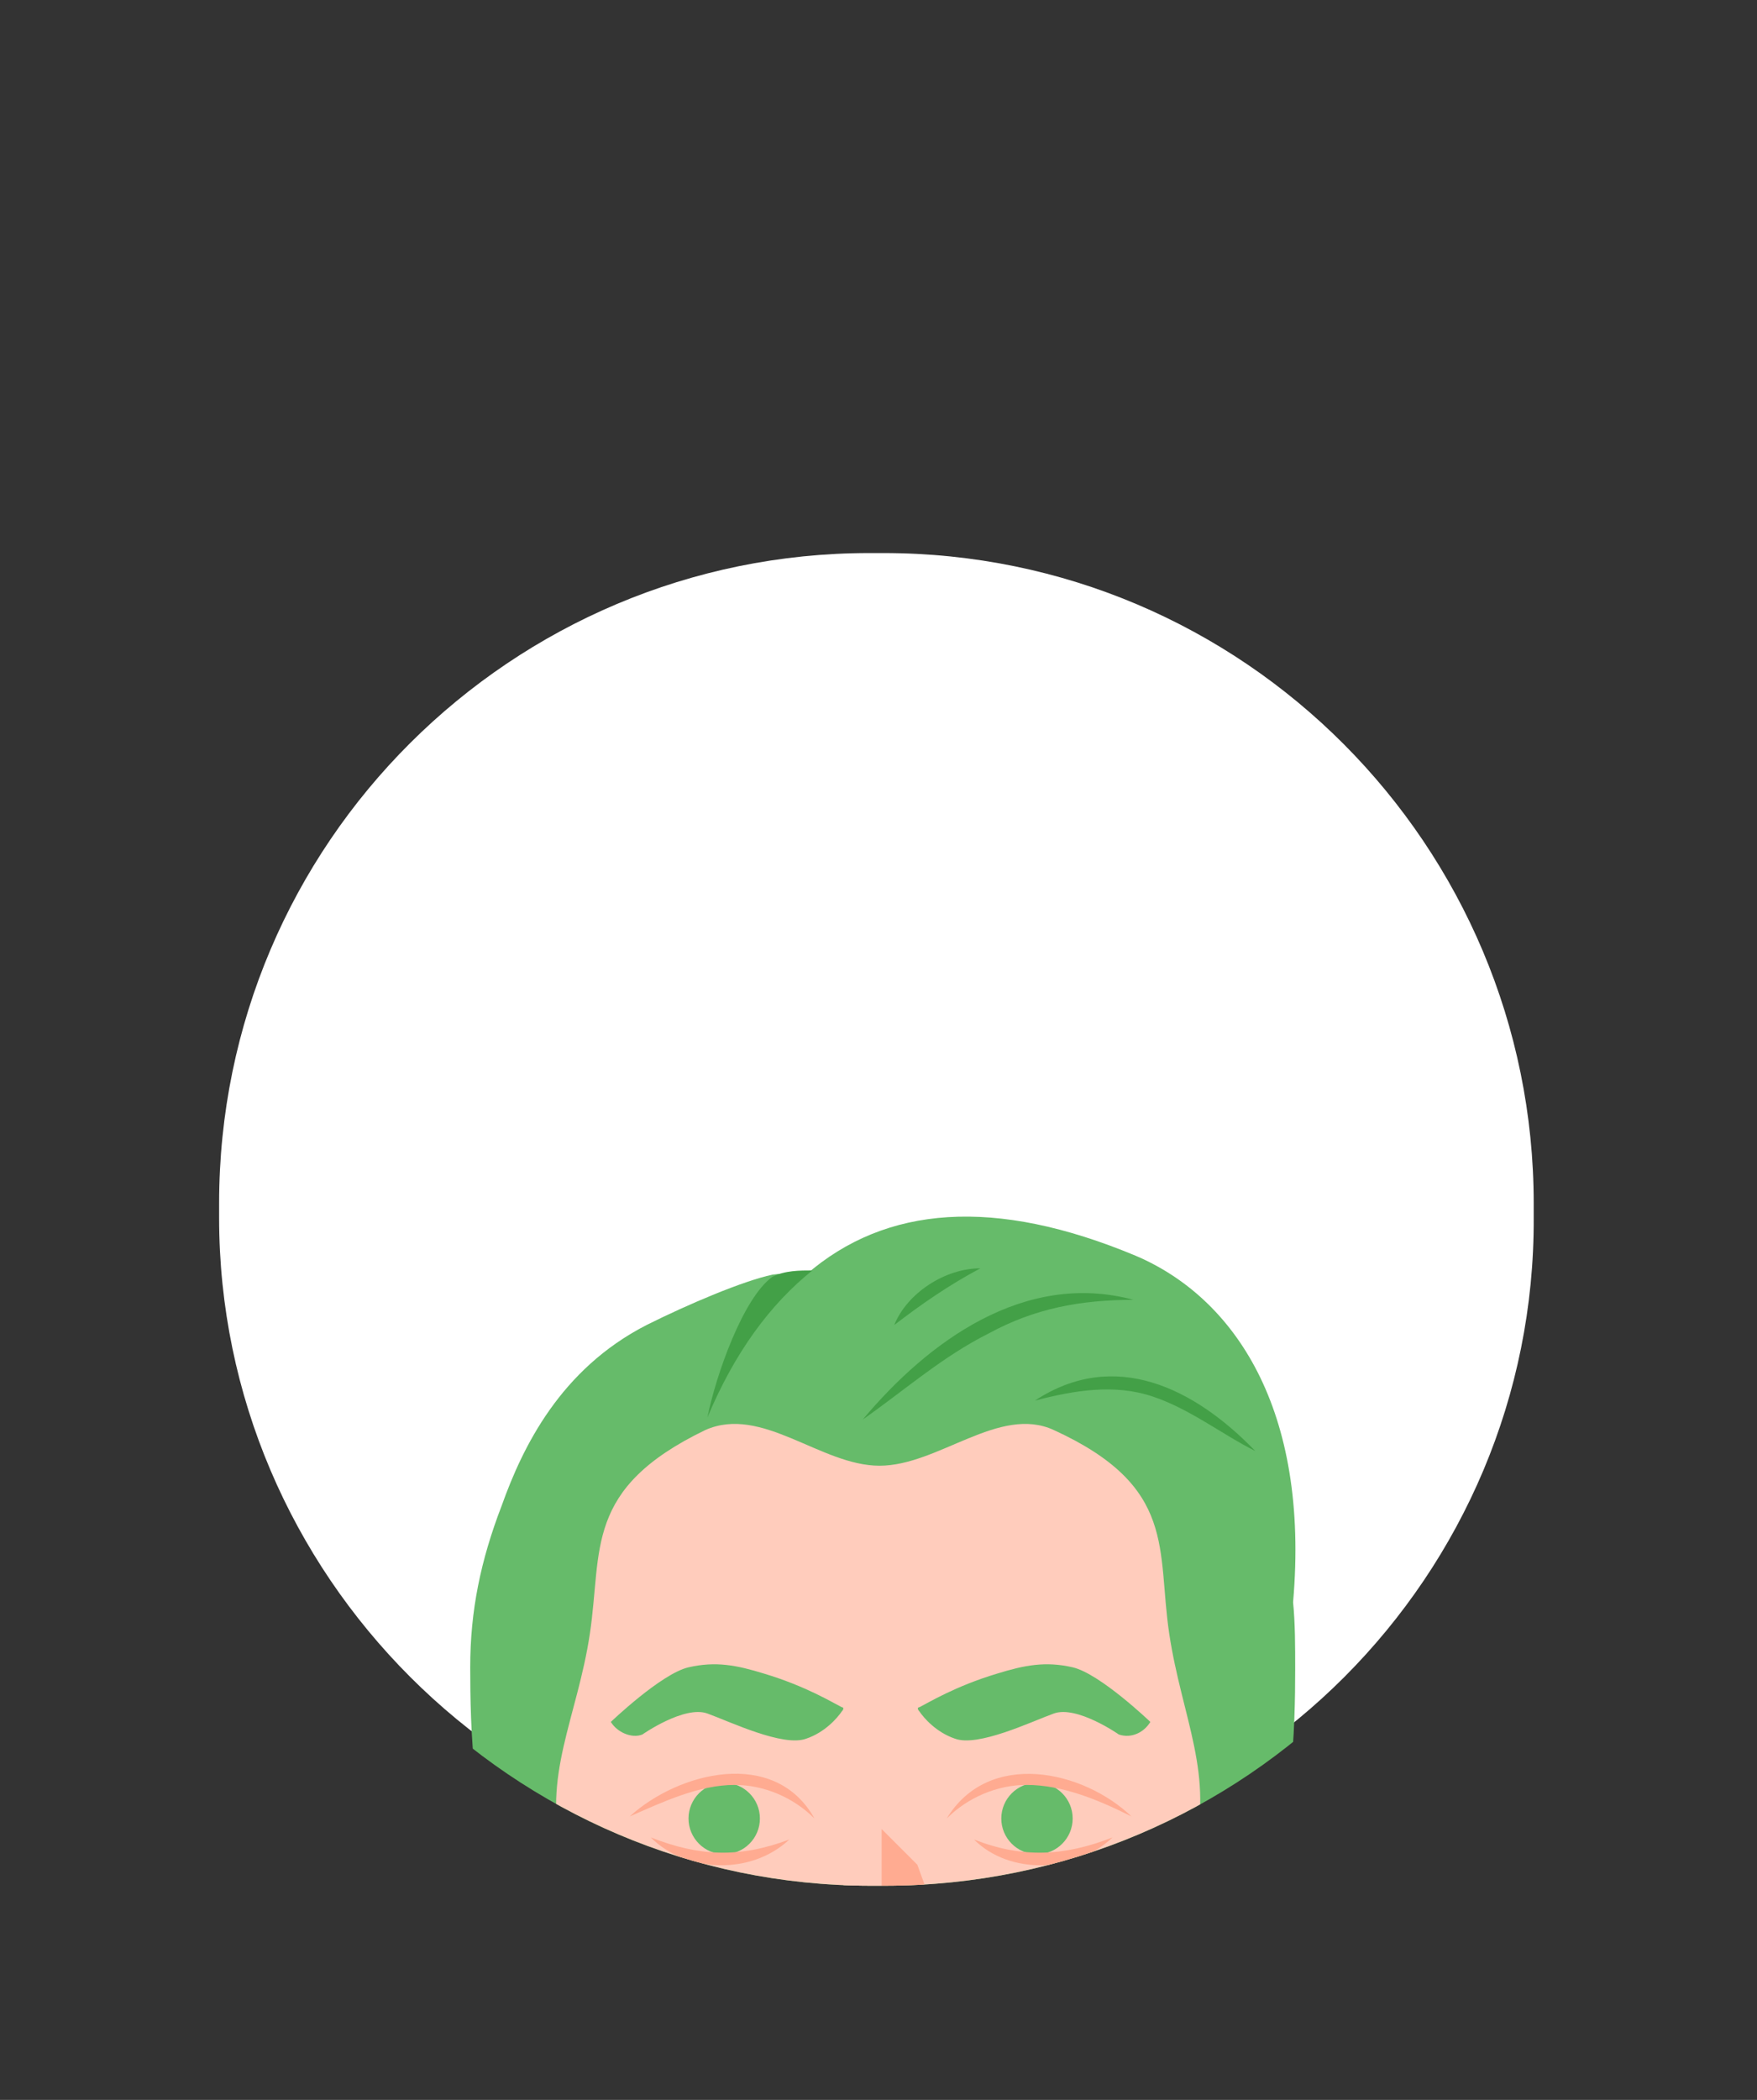 <svg version="1.1" xmlns="http://www.w3.org/2000/svg" xmlns:xlink="http://www.w3.org/1999/xlink" viewBox="0 0 83.7 100" preserveAspectRatio="xMidYMid meet">
	<rect x="0" y="0" width="83.7" height="100" fill="#333333" stroke="none"/>
	<g class="js-svgBg svgBg" data-svg-origin="41.75020217895508 57.64999771118164" style="transform-origin: 0px 0px 0px; transform: matrix(0.75, 0, 0, 0.75, 10.438, 14.412); fill: rgb(255, 255, 255);">
		<path d="M42.2,99.4h-0.9C18.6,99.4,0,80.8,0,58.1v-0.9c0-22.9,18.6-41.3,41.3-41.3h0.9c22.9,0,41.3,18.6,41.3,41.3v0.9
			C83.6,80.8,65.1,99.4,42.2,99.4z"></path>
	</g>
	<defs>
		<path id="SVGID_1_RNG00B_CHARACTER-ITEM-PANEL" d="M42.2,99.4h-0.9C18.6,99.4,0,80.8,0,58.1v-0.9C0,34.3,0.2,0,0.2,0h83.2c0,0,0.2,34.3,0.2,57.2v0.9C83.6,80.8,65.1,99.4,42.2,99.4z"></path>
	</defs>
	<clipPath class="js-svgMask svgMask" id="SVGID_2_RNG00B_CHARACTER-ITEM-PANEL" data-svg-origin="42 60.99999237060547" style="transform-origin: 0px 0px 0px; transform: matrix(0.75, 0, 0, 0.75, 10.5, 15.25);">
		<use xlink:href="#SVGID_1_RNG00B_CHARACTER-ITEM-PANEL" overflow="visible"></use>
	</clipPath>
	<g clip-path="url(#SVGID_2_RNG00B_CHARACTER-ITEM-PANEL)">
		<g class="js-svgCharacter svgCharacter" data-svg-origin="-1 7.936572074890137" style="opacity: 1; transform: matrix(1, 0, 0, 1, 0, 50);">
			<g class="js-characterinnerGroup characterinnerGroup" data-svg-origin="41.95000076293945 105.19365978240967" style="transform-origin: 0px 0px 0px; transform: matrix(1, 0, 0, 1, 0, 0);"><path fill="#FFF9C4" d="M84.9 116s-.2-10.3-.7-16.9c-.7-7.4-2.7-18.2-8.6-19.4-.5-.7-1.2-1.3-2-1.7l-12.8-6H23.1l-12.8 6c-.8.4-1.5 1-2 1.7-5.9 1.2-7.9 12-8.6 19.4C-.8 105.7-1 116-1 116h85.9z"></path><path fill="#FFF" d="M54.1 63.1C52.3 60.5 45 60 42.9 60H41c-2.1 0-9.4.5-11.2 3.1L42 70.8l12.1-7.7z"></path><path fill="#FFCCBC" d="M31.1 58.4h21.5v15.1H31.1z"></path><path fill="#EEE" d="M54.1 63.3L42 68.5l-12.2-5.2-1.1 8.8 3.8 5.9H50l5.2-5.9z"></path><path fill="#FFF" d="M28.9 74.9h26.2V102H28.9z"></path><path fill="#81D4FA" d="M56.2 70.7l-2.6 1.2S48.2 87.6 42 93.4c-6.1-5.7-10.8-19.8-10.8-19.8l-6.4 3.1L36 116h11.2l9-45.3z"></path><path fill="#D50000" d="M55.6 71.2L54.3 65s-5.7 5.2-12.3 5.2S29.6 65 29.6 65l-1.3 6.2L41.2 78h1.5l12.9-6.8z"></path><path fill="#FFE082" d="M54.7 66.4l6.2 5.5 2.2 6.7-3.4 1.5 4.5 5.3S57.3 109 51.5 116h-8.4s11.2-29.4 11.6-49.6zM29.3 66.4l-6.2 5.5-2.2 6.7 3.4 1.5-4.5 5.3S26.7 109 32.5 116h8.4c-.1 0-11.3-29.4-11.6-49.6z"></path><path fill="#FF1744" d="M51.9 80.1c2.2-1.6 4.5-4.7 4.5-4.7-3.1-4.5-7.9-5.6-10.1-5.9-.8-1.3-2.5-1.1-4.1-.9-.9.1-1.8-.4-2.4 0-1.6 1.1-2.1 2.1-2.1 2.1l.1.2c-2.1-.6-4.8-.9-7.2-.2-3.7 1.1-3 3-3 3l3 5.6 4-.9c-1.8 2.6-4.2 5.8-5.9 6.9l8.2 4.7s4.1-4 5.4-9.7c1.6 3.1 4.4 7.6 6.3 9.2l6.7-4.1c-1.1-1.2-2.2-3.3-3.4-5.3z"></path><path fill="#D50000" d="M39.4 77.1l-.1-.4c-1.1.4-2.7.9-4.7.8-3.6-.1-3.9 1.7-3.9 1.7 1.9.5 7.1.6 9.3-1.9-.3-.1-.5-.1-.6-.2zM45.1 75.5c-.2.2-.5.4-.7.5 1.5 2.4 4.1 5.2 5.9 5-.4-2.3-3.3-4.3-5.2-5.5zM38.1 71.4c1.9.4 2.7 2.5 2.5 4.3-.7-1.7-1.1-3-2.5-4.3zM46.4 70.4c.8.8.8 2.4-.1 3.1.1-1 .1-2 .1-3.1z"></path><path fill="#D50000" d="M39.5 76.7c.9 1.3 3.5 1.7 5.4-.2 1.1-1 1.3-2.4 1.3-2.4s-2.1 3.1-5.6 1.9l-1.1.7z"></path><path fill="#D50000" d="M38 77.3c1.8-.7 2.4-3 2.4-3s.7 1.8-.2 2.6c-.4.5-2.2.4-2.2.4z"></path><path fill="#FFF" d="M29.8 63.3l5.1 9.5 7.1-4.3zM54.1 63.3l-5 9.5-7.1-4.3z"></path><g class="js-headGroup headGroup"><g class="js-headinnerGroup headinnerGroup" data-svg-origin="41.99999809265137 59.38365497589111" style="transform-origin: 0px 0px 0px; transform: matrix(1, 0, 0, 1, 0, 0);"><path fill="#66BB6A" d="M54.1 9.8c-6.7-2.8-11.9-2.4-15.7.9-.5 0-.9-.1-1.6 0-1.4.3-4 1.4-6 2.4-4.1 2.1-5.9 5.8-6.9 8.6-1 2.6-1.5 5-1.5 7.7s.1 8 1.7 9.3l.6.2c.3 1.3.8 2.9 1.4 4.9.3.9.5 1.6 1.5 2.1 3.2 1.4 3.3-2.9 3-5.4l11.4 3 11.4-3c-.2 2.5-.2 6.8 3 5.4 1-.4 1.2-.9 1.5-1.9.7-2.1 1.1-3.8 1.5-5.1l.6-.1c1.6-1.3 1.7-6.7 1.7-9.3 0-1.1 0-2.2-.1-3.2.8-9.2-2.8-14.5-7.5-16.5z"></path><path fill="#43A047" d="M38.7 10.5c-.6 0-1.3 0-1.9.3-1.4 1-2.7 4.7-3.1 6.7 1.3-3.1 3-5.4 5-7z"></path><path fill="#FFCCBC" d="M55.7 27.8c-.6-4 .4-7-5.5-9.7-2.6-1.2-5.5 1.7-8.3 1.7-2.8 0-5.6-2.9-8.3-1.7-5.8 2.8-4.9 5.7-5.5 9.7-.6 4-2.3 6.8-1.3 10.5.9 3.6 1.1 4 1.1 6.5 0 0 2.5 11.1 2.8 11.6.3.4 11.1 6.2 11.1 6.2s10.8-5.7 11.1-6.2c.3-.4 2.8-11.6 2.8-11.6.1-2.6.2-2.9 1.1-6.5 1.1-3.7-.5-6.5-1.1-10.5z"></path><path fill="#FFAB91" d="M42 48.5c-3 0-7.6.4-5.8 1.1 1.8.7 5.8.4 5.8.4s4 .3 5.8-.4c1.8-.6-2.8-1.1-5.8-1.1z" class="js-mouthGroup mouthGroup" data-svg-origin="42 48.65639038085938" style="transform-origin: 0px 0px 0px; transform: matrix(1, 0, 0, 1, 0, 0);"></path><g fill="#66BB6A" class="js-eyePositionCenterGroup eyePositionCenterGroup" data-svg-origin="32.79999923706055 34.89999771118164" style="transform: matrix(1, 0, 0, 1, 0, 0);"><circle cx="34.5" cy="36.6" r="1.7"></circle><circle cx="49.4" cy="36.6" r="1.7"></circle></g><path fill="#FFAB91" d="M30 36.5c2.3-2.1 6.9-3.3 8.8.1-1-1-2.4-1.6-3.8-1.6-1.7 0-3.4.8-5 1.5zM37.6 37.6c-1.8 1.7-4.9 1.6-6.6-.1 2.3.9 4.2 1 6.6.1z"></path><path fill="#66BB6A" d="M29.1 32s2.4-2.3 3.7-2.6c1.3-.3 2.3-.1 3.6.3 2 .6 3.3 1.4 3.7 1.6.1 0 .1.1 0 .2-.2.3-.8 1-1.7 1.3-1.1.4-3.6-.8-4.7-1.2s-3.1 1-3.1 1c-.5.2-1.2-.1-1.5-.6z"></path><path fill="#FFAB91" d="M53.9 36.5c-1.6-.8-3.3-1.5-5-1.5-1.4 0-2.8.6-3.8 1.6 2-3.3 6.5-2.3 8.8-.1zM46.4 37.6c2.3.9 4.3.8 6.6-.1-1.8 1.7-4.9 1.8-6.6.1z"></path><path fill="#66BB6A" d="M56.4 43.7c-.7.5-1.3 1.7-1.9 3-1.4 3.3-1.3 5.7-1.9 7.1-2.2 2.4-4.2 4.3-7.1 4.3h-7.1c-2.9 0-4.9-1.9-7.1-4.3-.5-1.4-.5-3.8-1.9-7.1-.5-1.3-1.2-2.5-1.9-3-1.3-.9-1.5-1.9-1.5-1.9l1 13c.1.7.3 1.3.7 1.8 1 1.2 3 3.5 4.6 5 2 1.8 4.4 3.4 9.5 3.5 5.1-.2 7.6-1.7 9.5-3.5 1.6-1.5 3.6-3.8 4.6-5 .4-.5.7-1.2.7-1.8l1-13c.2 0 0 .9-1.2 1.9z"></path><path fill="#66BB6A" d="M48.1 47.4c-1.4-1.6-3.4-2-4.5-2.1l-1.6.4-1.7-.4c-1.1.1-3.1.5-4.5 2.1-2 2.2-4.1 1.7-4.1 1.7s1.5.9 4.3.9c2.7 0 2.7-1.1 6-1.1 3.2 0 3.2 1.1 6 1.1 2.7 0 4.3-.9 4.3-.9s-2.1.5-4.2-1.7z"></path><path fill="#FFCCBC" d="M42 37.1v9.7l-1.8-.6c-1.3-.4-1.9-1.8-1.5-3l1.6-3.7 1.7-2.4z"></path><path fill="#FFAB91" d="M42 37.1v9.7l1.8-.6c1.3-.4 1.9-1.8 1.5-3l-1.6-4.4-1.7-1.7z"></path><g class="js-bottomlipGroup bottomlipGroup" data-svg-origin="37.5 51.900001525878906" style="transform: matrix(1, 0, 0, 1, 0, 0);"><path fill="#66BB6A" d="M45.5 58l-1.3-5.2h-4.4L38.4 58c.6.8 7.1.8 7.1 0z"></path><path fill="#FFAB91" d="M46.5 51.9c-.8 1.4-2.9 1.3-4.3 1.3-1.5 0-3.7.1-4.7-1.3 1.3.9 3 .6 4.5.6 1.4-.1 3.2.3 4.5-.6z"></path></g><path fill="#66BB6A" d="M54.8 32s-2.4-2.3-3.7-2.6-2.3-.1-3.6.3c-2 .6-3.3 1.4-3.7 1.6-.1 0-.1.1 0 .2.2.3.8 1 1.7 1.3 1.1.4 3.6-.8 4.7-1.2s3.1 1 3.1 1c.6.2 1.2-.1 1.5-.6z"></path><path fill="#43A047" d="M41.1 17.6c3.1-3.7 7.7-7.1 12.9-5.7-2.5 0-4.7.4-6.9 1.6-2.2 1.1-4 2.7-6 4.1zM49.3 16.7c3.8-2.5 7.6-.6 10.5 2.4-1.6-.8-3.1-2-4.9-2.6-1.8-.6-3.7-.3-5.6.2zM42.6 13.1c.6-1.5 2.4-2.7 4.1-2.7-1.5.8-2.8 1.7-4.1 2.7z"></path><path fill="#FFAB91" d="M26.3 44.5c-.1-.2-.1-.4-.2-.6-1.4-4.3-1.8-6.9-2.5-7.7-.4.1-.7.3-.9.4-1.2.5-1.2 1.9-.5 5.2.7 3 2.1 6.1 4.3 5.1l-.2-2.4zM61.3 36.5c-.2-.1-.5-.2-.9-.4-.8.9-1.1 3.6-2.5 7.9-.1.2-.2.5-.2.6l-.2 2.2c2.2.9 3.7-2.1 4.3-5.1.7-3.3.7-4.6-.5-5.2z"></path><g display="none" class="js-blinkGroup blinkGroup" style="display: none;"><path fill="#FFCCBC" d="M33.8 38.3l-1.5-.2-.9-.3-1.8-1.3 2.8-3.1 20.6.5 1.1 2.9-3.3 1.7-2.9.2-2.5-.4-2.4-1.5-4.8.7-2 .9z"></path><path fill="#FFAB91" d="M30 36.9c2.3 2.2 6.9 3.4 8.8-.2-1 1-2.4 1.6-3.8 1.6-1.7 0-3.4-.6-5-1.4zM54 36.9c-1.6.8-3.3 1.3-5 1.3-1.4 0-2.8-.5-3.8-1.5 1.9 3.4 6.4 2.4 8.8.2z"></path></g></g></g><g class="js-foregroundGroup foregroundGroup" data-svg-origin="56.36347961425781 50.75863265991211" style="transform: matrix(1, 0, 0, 1, 0, 0);"><g class="js-armGroup armGroup" data-svg-origin="68.78173828125 109.47585983276367" style="transform-origin: 0px 0px 0px; transform: matrix(1, 0, 0, 1, 0, 0);"><path fill="#FFCCBC" d="M69.5 81v8.4l9.2 7.3 1.5-18.3s-1.2-3.8-5.8-3.2c-4.6.7-4.9 5.8-4.9 5.8z"></path><g class="js-handGroup handGroup" data-svg-origin="73.36347961425781 77.75863265991211" style="transform-origin: 0px 0px 0px; transform: matrix(1, 0, 0, 1, 0, 0);"><path fill="#FFAB91" d="M78.4 67.3l-3.7-7-6.3-3.5L67 68.6z"></path><path fill="#66BB6A" d="M73.1 55.4l2.7.9c-.5 7.6-8.4 14.6-15.9 14.1l-.6-2.8c3.7-.3 6-2.8 8.5-5.3 2.1-2 4.7-3.8 5.3-6.9z"></path><path fill="#FFF" d="M72.1 55.1l1 .3c-1.3 6.7-7 11.7-13.8 12.2l-.2-1c3.3-.4 5.2-3.2 7.6-5.4 2.1-2 4.7-3.2 5.4-6.1z"></path><path fill="#F48FB1" d="M60.5 51.2c0 .2.1.4.1.6 0 2.1-1.7 3.7-3.7 3.7l2.2 11c6.3-.7 11.5-5.3 13-11.5l-11.6-3.8z"></path><path fill="#F48FB1" d="M56.4 53.4l.5 2.4c2 0 3.8-1.8 3.8-3.9 0-.2 0-.4-.1-.6l-1.3-.4c-1.6-.6-3.2.8-2.9 2.5z" class="js-watermelon-pieceGroup watermelon-pieceGroup" style="opacity: 0;"></path><path fill="#D50000" d="M67.5 56.4l.9-.7-1-.5-.9.7 1 .5zM60.8 55l1.4.2-.5-1.2-1.4-.2.5 1.2zM61.1 57.9l.2 1.3-1.3-.5-.1-1.3 1.2.5z"></path><path fill="#FFCCBC" d="M62.2 64.1l.6.3 3.3 1.7 3.3 2.9-2.4-1.4c-1.1-.4-2.7 1.2-1.9 2.6l.7 1.5c-1.1.2-1.9 1.7-.8 3l4.5 6.4s3.7 3 7 1.7 3.6-4.3 3.6-4.3l-1.8-11.2-6.2-6.8-4.5-2.5s-1.3-.7-1.7-.8c-.7-.3-1.7-.6-2 .1-.4 1.1.2 1.5.9 2 .6.5 1.7 1.1 1.7 1.1l2.6 1.9 2.5 3.6-4-2.7-3.1-1.4-2.9-.7s-.8.1-1 .7c-.3.5.5 1.8 1.6 2.3z"></path></g><path fill="#FFF" d="M68 86.1l11.7.9-1.2 22.8-13.9 1.1z"></path><circle fill="#81D4FA" cx="70.2" cy="89.1" r=".7"></circle><path fill="#FFE082" d="M62 116l3.7-24.8 14.4 1.3 1.1 23.5z"></path></g></g></g>
		</g>
	</g>
</svg>